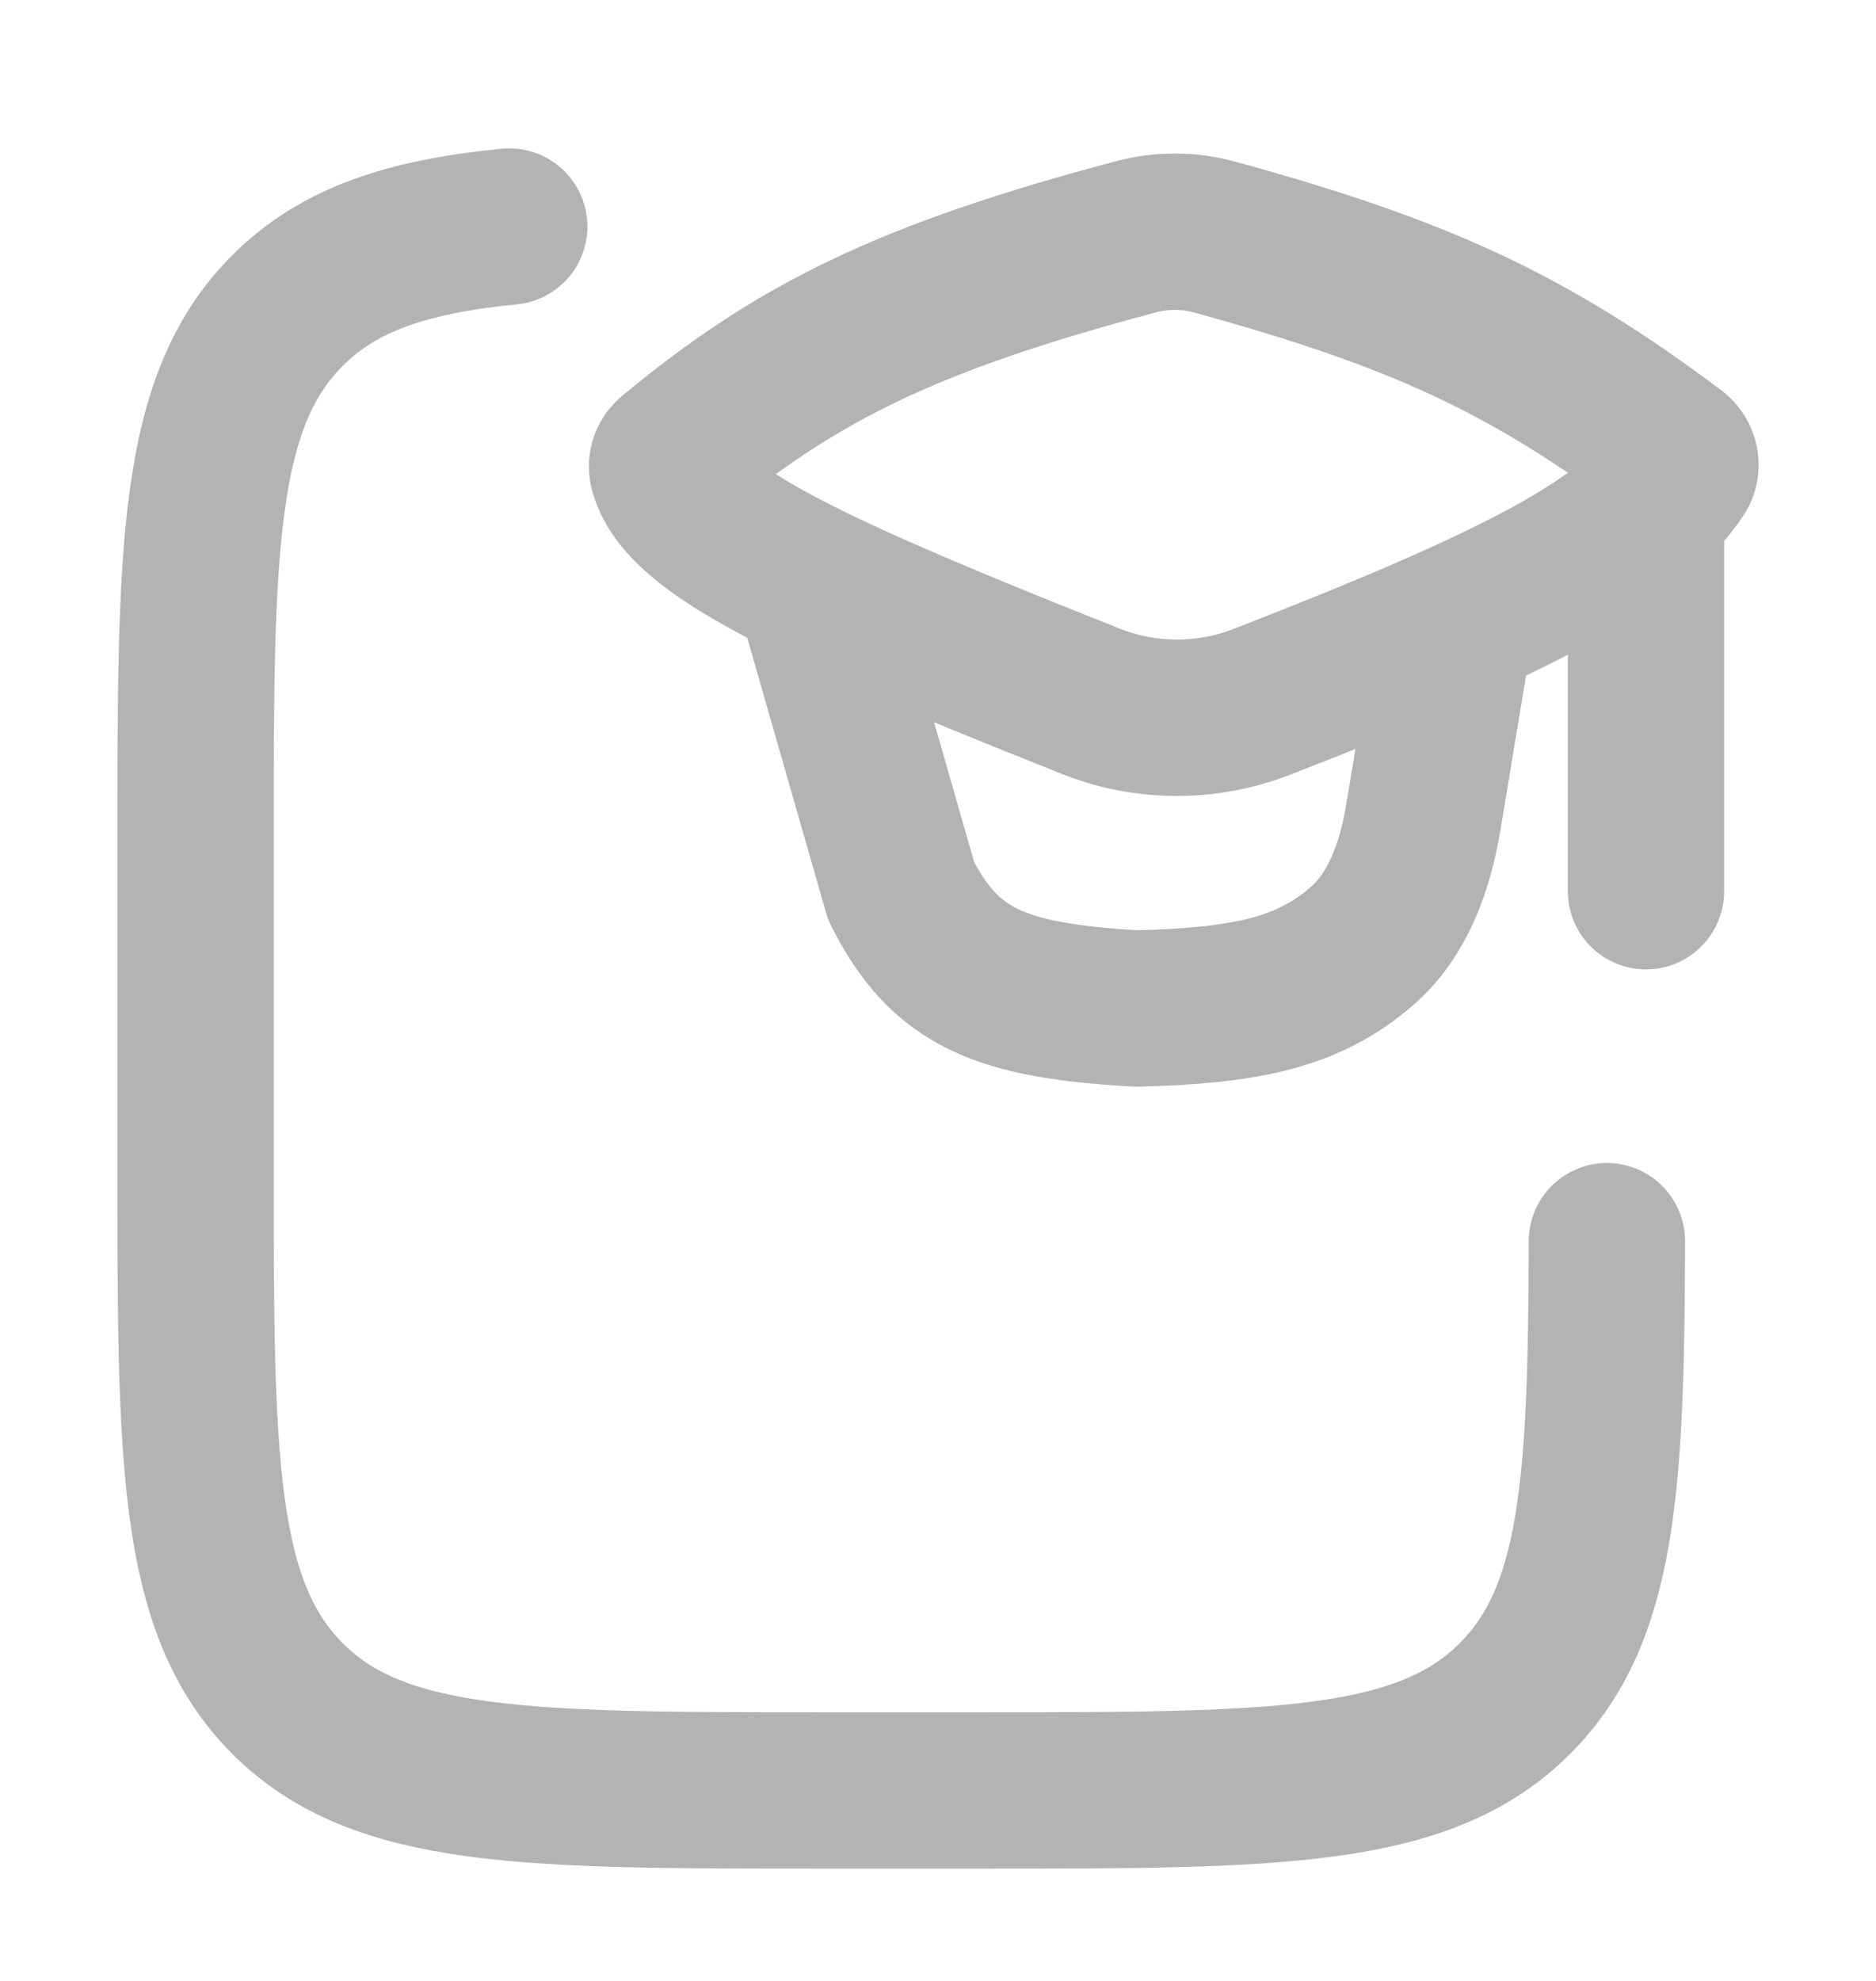 <svg width="18" height="19" viewBox="0 0 18 19" fill="none" xmlns="http://www.w3.org/2000/svg">
<path d="M4.886 2.173C3.908 2.269 3.249 2.487 2.757 2.98C1.876 3.862 1.876 5.284 1.876 8.127V11.142C1.876 13.984 1.876 15.406 2.757 16.29C3.638 17.173 5.057 17.173 7.895 17.173H9.4C12.237 17.173 13.656 17.173 14.537 16.29C15.338 15.487 15.412 14.252 15.418 11.905" stroke="#B3B3B3" stroke-width="1.5" stroke-linecap="round" stroke-linejoin="round"/>
<path d="M7.894 5.923L8.647 8.548C9.067 9.38 9.594 9.598 10.904 9.673C11.946 9.647 12.55 9.524 13.066 9.076C13.418 8.77 13.577 8.308 13.655 7.849L13.912 6.298M15.793 4.798V8.548M6.451 4.372C7.641 3.385 8.701 2.854 10.901 2.271C11.149 2.205 11.411 2.207 11.658 2.275C13.605 2.81 14.656 3.286 16.065 4.343C16.125 4.388 16.143 4.472 16.101 4.534C15.641 5.211 14.614 5.759 12.096 6.736C11.571 6.937 10.99 6.934 10.468 6.727C7.786 5.662 6.553 5.092 6.403 4.5C6.398 4.476 6.4 4.452 6.408 4.429C6.417 4.407 6.432 4.387 6.451 4.372Z" stroke="#B3B3B3" stroke-width="1.5" stroke-linecap="round" stroke-linejoin="round"/>
</svg>
